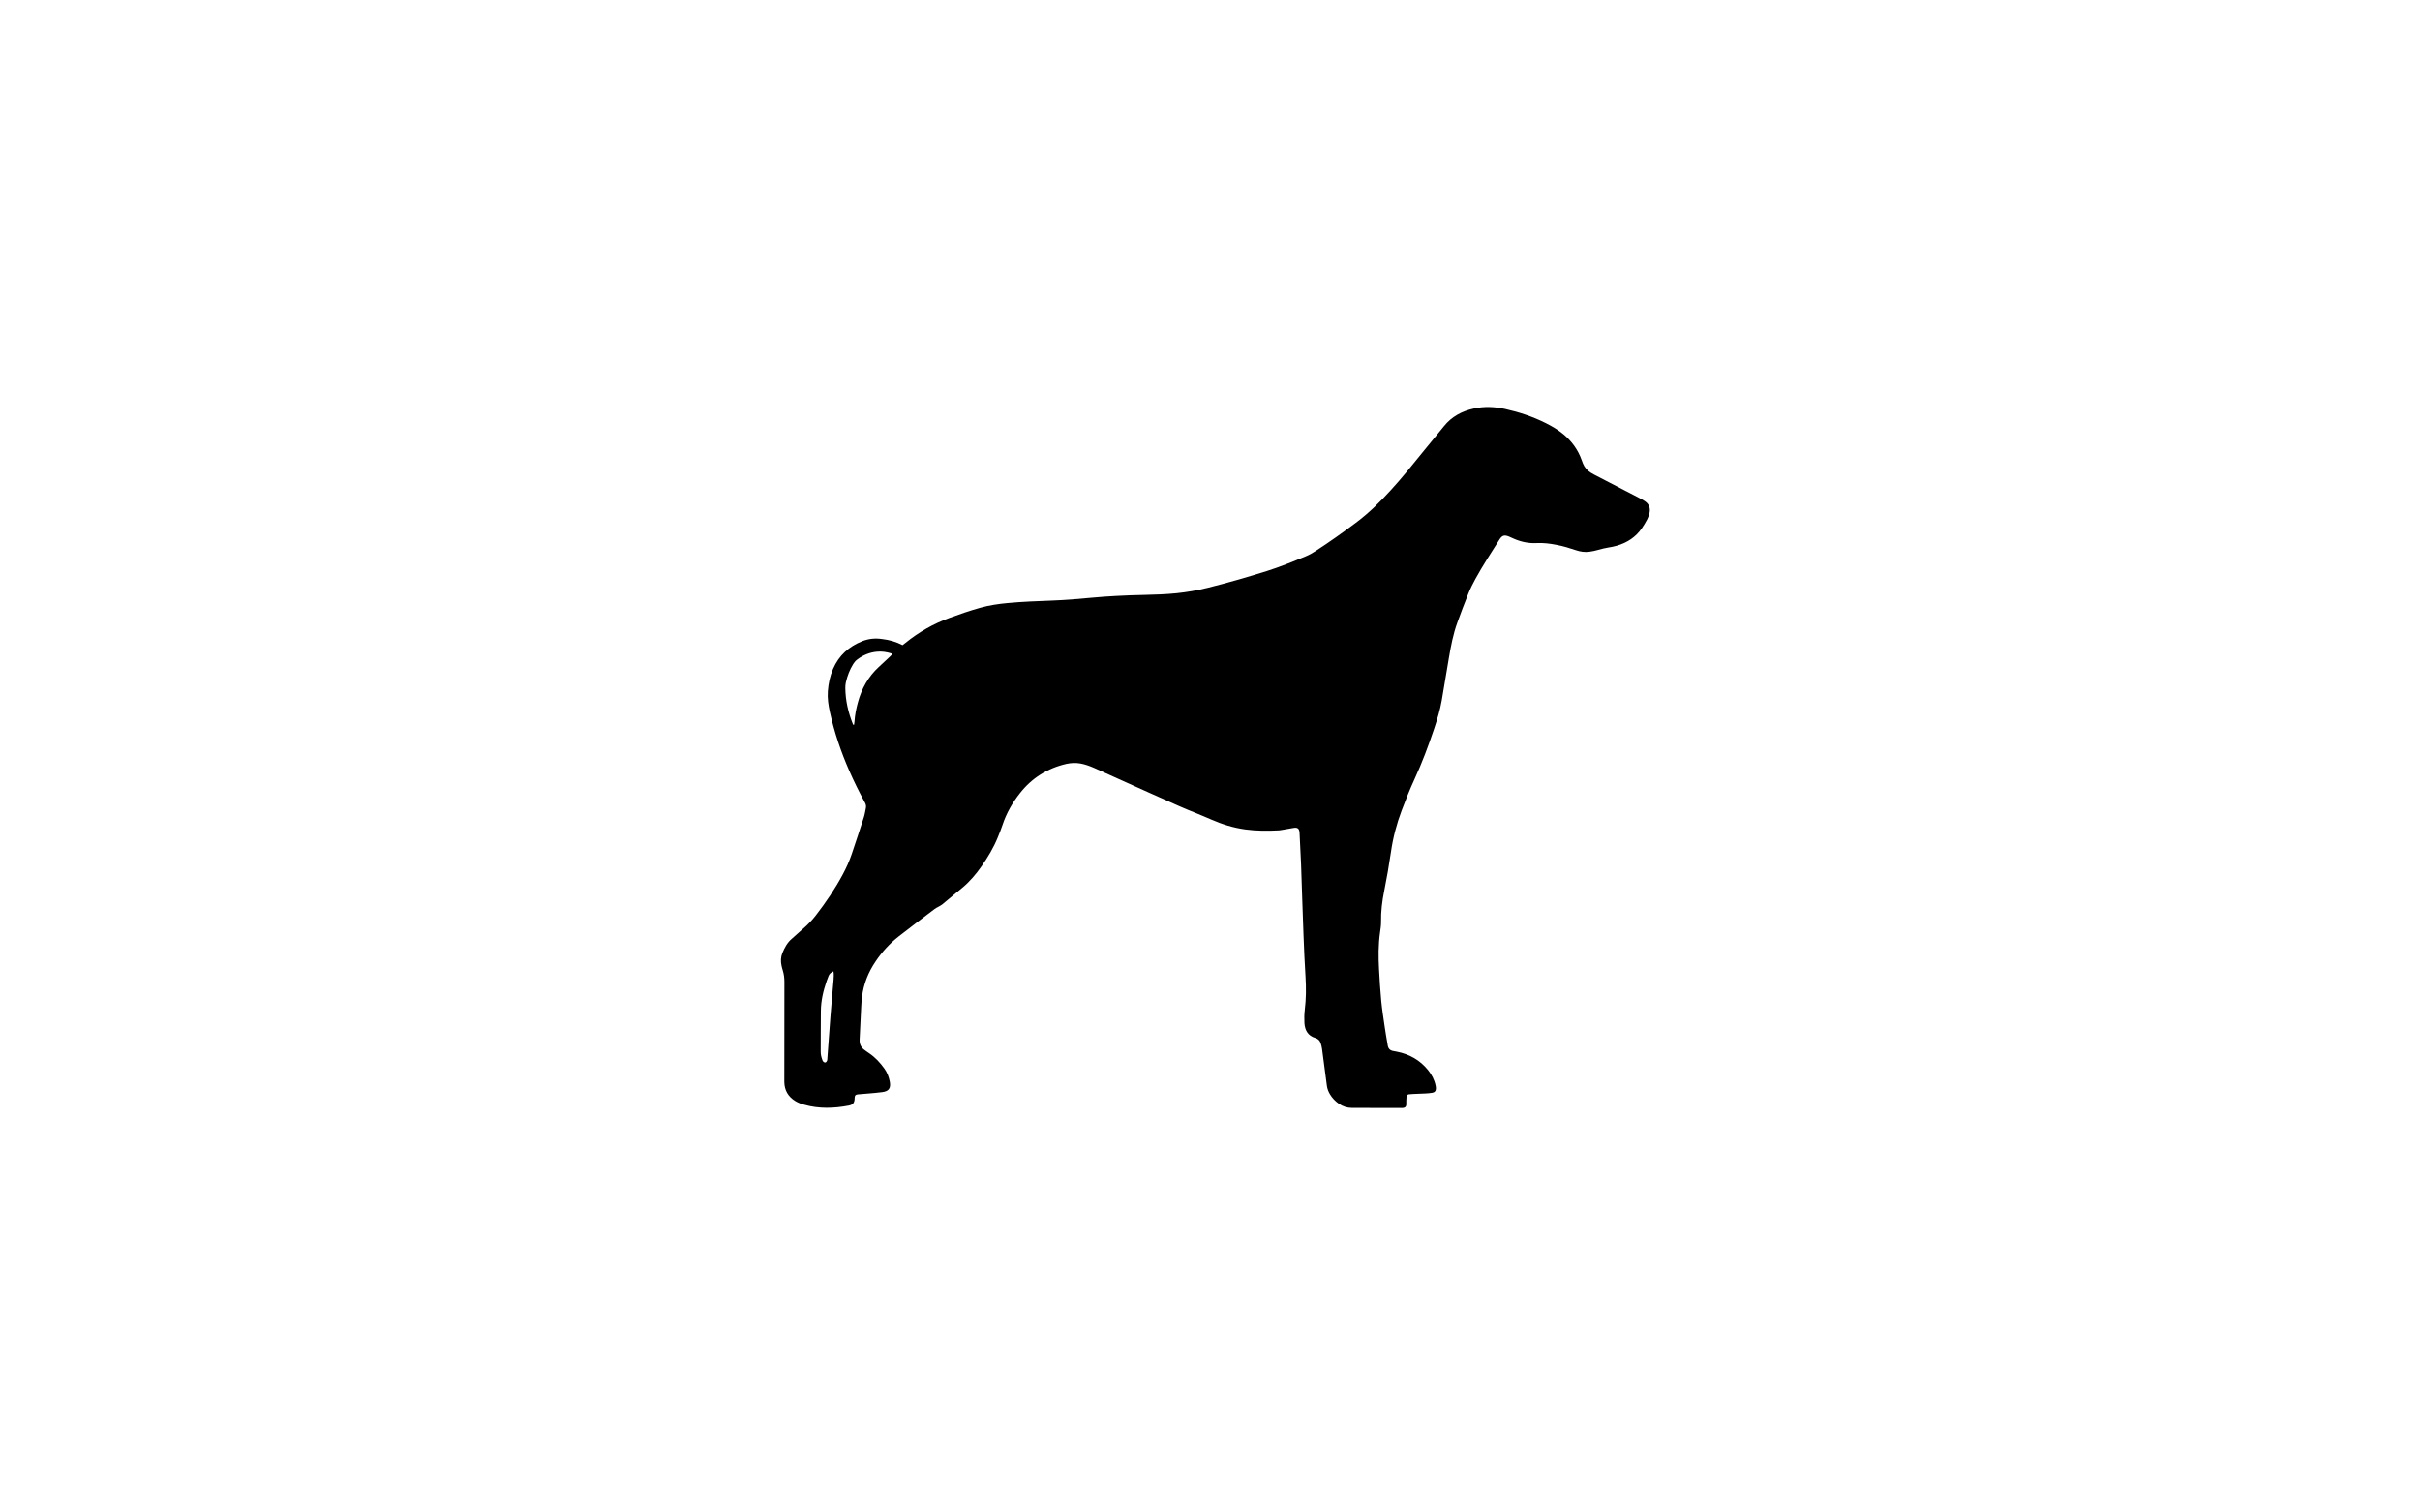 <?xml version="1.0" encoding="utf-8"?>
<!-- Generator: Adobe Illustrator 22.0.0, SVG Export Plug-In . SVG Version: 6.00 Build 0)  -->
<svg version="1.1" id="Layer_1" xmlns="http://www.w3.org/2000/svg" xmlns:xlink="http://www.w3.org/1999/xlink" x="0px" y="0px"
	 viewBox="0 0 2880 1800" enable-background="new 0 0 2880 1800" xml:space="preserve">
<path d="M1074.1,767.8c1.4-1.1,2.5-1.9,3.6-2.8c15.7-12.7,33-22.6,51.9-29.5c12.3-4.5,24.7-8.8,37.3-12.3
	c10.5-2.9,21.3-4.5,32.1-5.5c17.8-1.7,35.8-2.3,53.7-3c15.7-0.6,31.3-1.9,46.9-3.4c9.7-0.9,19.5-1.6,29.2-2.1
	c11-0.6,22.1-1,33.1-1.2c12.8-0.3,25.6-0.7,38.3-2c12.4-1.3,24.7-3.4,36.8-6.4c23.8-5.9,47.2-12.7,70.6-20
	c15.6-4.9,30.7-11.1,45.8-17.3c4.3-1.7,8.4-4,12.2-6.5c16.4-10.6,32.3-21.9,47.9-33.6c15.3-11.4,28.9-24.8,41.7-38.9
	c13.7-15,26.4-30.9,39.2-46.7c8-9.8,16.1-19.5,24-29.3c9.2-11.5,21.4-18,35.6-21.1c12.4-2.8,24.8-2.2,37.1,0.5
	c16.9,3.8,33.3,9.2,48.8,17c7.3,3.7,14.3,7.8,20.6,13c10.1,8.4,17.5,18.6,21.9,31c0.5,1.4,0.9,2.7,1.5,4c1.9,4.6,5,8.2,9.2,10.8
	c1.5,0.9,3.1,1.7,4.6,2.6c17.9,9.3,35.8,18.5,53.7,27.8c2.1,1.1,4.3,2.2,6.2,3.6c4.9,3.3,6.7,8.1,5.5,13.8c-0.6,2.6-1.5,5.3-2.7,7.6
	c-1.9,3.7-4.1,7.3-6.4,10.7c-7.3,10.6-17.4,17.2-29.7,20.8c-3.4,1-6.8,1.6-10.3,2.2c-3.9,0.7-7.8,1.5-11.7,2.7
	c-3.5,1-7.1,1.8-10.8,2.3c-5.3,0.7-10.5,0-15.6-1.7c-7.7-2.6-15.5-5-23.6-6.5c-7.7-1.5-15.5-2.5-23.4-2.1
	c-9.1,0.5-17.8-1.2-26.2-4.7c-2.4-1-4.7-2.1-7-3.1c-5.3-2.1-8-1.4-11,3.3c-9.8,15.6-19.9,30.9-28.8,47.1c-3.1,5.7-6.1,11.6-8.5,17.7
	c-4.6,11.4-8.9,22.9-13.1,34.5c-4.9,13.6-7.6,27.7-10,41.9c-2.9,16.9-5.7,33.7-8.5,50.6c-2,11.5-5.4,22.7-9.1,33.8
	c-6.8,20.3-14.3,40.4-23.3,59.9c-5.6,12.2-10.6,24.7-15.3,37.3c-6,15.9-10.3,32.3-12.7,49.1c-2.3,15.7-5,31.3-8.1,46.8
	c-2.4,11.9-3.9,24-3.7,36.2c0.1,4.3-0.6,8.6-1.2,12.9c-2.1,14.7-2,29.4-1.2,44.1c0.7,12.5,1.4,24.9,2.6,37.3
	c1,10.3,2.6,20.6,4.1,30.9c1,7,2.2,13.9,3.4,20.8c0.1,0.8,0.2,1.6,0.4,2.4c0.7,2.9,2.5,4.8,5.4,5.5c1.7,0.4,3.5,0.7,5.2,1
	c15,2.9,27.6,10,37.2,21.9c4.4,5.4,7.6,11.5,9,18.4c0.2,1.1,0.4,2.2,0.4,3.3c0,3-1.4,4.8-4.4,5.3c-2.7,0.4-5.4,0.7-8.1,0.8
	c-4.8,0.3-9.6,0.4-14.4,0.6c-1.8,0.1-3.5,0.2-5.3,0.4c-1.6,0.2-2.6,1.3-2.8,2.8c-0.2,1.6-0.2,3.2-0.3,4.8c0,1.6,0.1,3.2,0,4.8
	c-0.2,2.3-1.3,3.5-3.6,3.8c-1.1,0.2-2.2,0.1-3.4,0.1c-19.2,0-38.4-0.1-57.6-0.1c-5.8,0-11-1.7-15.7-5c-4.4-3.1-8-6.9-10.7-11.5
	c-1.8-3.1-3-6.3-3.5-9.9c-1.9-14.8-3.8-29.5-5.8-44.2c-0.3-2.2-0.9-4.4-1.6-6.5c-1-3.1-3.2-5.2-6.3-6.1c-8.8-2.6-12.4-9.1-13-17.6
	c-0.3-5.2-0.2-10.6,0.4-15.8c1.6-13.1,1.7-26.1,0.9-39.3c-1-16.6-1.8-33.2-2.4-49.9c-1.1-28-1.9-56-2.9-83.9
	c-0.5-12.5-1.3-24.9-1.8-37.4c-0.2-4.4-1.6-7.2-7.2-6.1c-5,0.9-10.1,1.7-15.1,2.6c-0.8,0.1-1.6,0.3-2.4,0.3
	c-13.3,0.7-26.5,0.7-39.8-1.1c-14-1.9-27.4-6-40.4-11.7c-12.7-5.6-25.8-10.5-38.5-16.1c-24.3-10.7-48.4-21.7-72.7-32.6
	c-9.5-4.3-18.9-8.6-28.4-12.8c-5.3-2.3-10.7-4.3-16.4-5.3c-5.6-1-11.2-0.7-16.7,0.5c-22.5,5.2-41,16.8-55.2,34.9
	c-9,11.4-16.1,23.8-20.7,37.7c-1.7,5.1-3.7,10.2-5.8,15.2c-4.9,12.1-11.6,23.1-19,33.8c-6.7,9.6-14.2,18.5-23.3,26
	c-8,6.6-16,13.3-24,19.9c-1.5,1.2-3.3,1.9-4.9,2.9c-1.2,0.7-2.6,1.3-3.7,2.2c-14.3,10.8-28.6,21.6-42.7,32.6
	c-10.8,8.4-20,18.5-27.6,29.8c-8.7,12.8-14.3,26.8-16.2,42.1c-0.5,4-0.8,8-1,12c-0.7,13.1-1.3,26.2-1.9,39.3
	c-0.2,4.8,1.5,8.8,5.4,11.7c1.9,1.5,3.9,2.8,5.9,4.2c7.3,4.9,13.1,11.2,18.2,18.3c3.3,4.6,5.3,9.8,6.4,15.4c1.5,7.9-1.1,11.6-9,12.6
	c-5.7,0.8-11.5,1.2-17.2,1.7c-4,0.4-8,0.7-11.9,1c-2.7,0.3-3.5,1.2-3.7,4c0,0.3,0,0.6,0,1c-0.3,5.1-1.9,7.3-6.9,8.3
	c-17.8,3.4-35.6,4-53.2-1c-3.7-1-7.3-2.4-10.6-4.4c-8.4-5.2-12.8-12.7-13-22.6c0-1.1,0-2.2,0-3.4c0-38.6,0-77.1,0.1-115.7
	c0-4.5-0.5-8.9-1.8-13.3c-0.6-2-1.2-4-1.6-6c-1.1-5.1-1-10.2,1-15.1c2.6-6.3,5.7-12.2,10.9-16.7c4.3-3.8,8.5-7.7,12.9-11.5
	c5.9-5,11.3-10.5,16-16.6c12-15.5,22.9-31.6,32.1-48.8c4.2-7.8,7.8-15.8,10.6-24.1c4.9-14.5,9.7-29.1,14.4-43.7
	c1.2-3.6,1.7-7.5,2.5-11.2c0.5-2.5-0.1-4.7-1.4-6.9c-6.7-12.2-12.8-24.7-18.4-37.4c-9.9-22.6-17.8-45.9-23.1-70
	c-1.8-8.2-3-16.3-2.4-24.7c0.7-9.2,2.5-18,6.2-26.5c6.9-16,18.8-26.7,34.9-33.1c7.7-3,15.4-3.7,23.5-2.5
	C1058.3,761.5,1066.3,763.7,1074.1,767.8z M1061.9,778.6c-0.6-0.5-0.9-0.9-1.3-1c-5.6-1.7-11.2-2.6-17-2c-8.7,0.8-16.4,4-23.3,9.2
	c-2,1.5-3.5,3.2-4.8,5.3c-4.3,6.9-7.1,14.3-8.9,22.2c-0.5,2.2-0.6,4.4-0.6,6.7c0.2,14.7,3.4,28.8,8.9,42.5c0.2,0.5,0.2,1.3,1.5,1
	c0.2-1.1,0.4-2.3,0.5-3.6c0.5-7.8,2-15.5,4.1-23.1c4.4-16.2,12.3-30.5,24.8-42c4.4-4,8.7-8,13-12.1
	C1059.9,780.6,1060.9,779.6,1061.9,778.6z M991.9,1156c-3,1.3-4.8,3-5.8,5.4c-0.8,1.9-1.5,3.9-2.2,5.8c-4.1,11.7-6.9,23.6-7,36.1
	c-0.2,16.1-0.1,32.3-0.2,48.4c0,3.4,0.8,6.6,2,9.8c0.2,0.6,0.5,1.2,0.9,1.7c0.8,0.9,1.9,1.5,3,1.1c0.7-0.3,1.3-1.3,1.7-2.1
	c0.3-0.7,0.2-1.6,0.3-2.4c1.2-16.7,2.4-33.5,3.7-50.2c1.1-14.5,2.5-29,3.7-43.4C992.1,1163,992.6,1159.9,991.9,1156z"/>
</svg>
